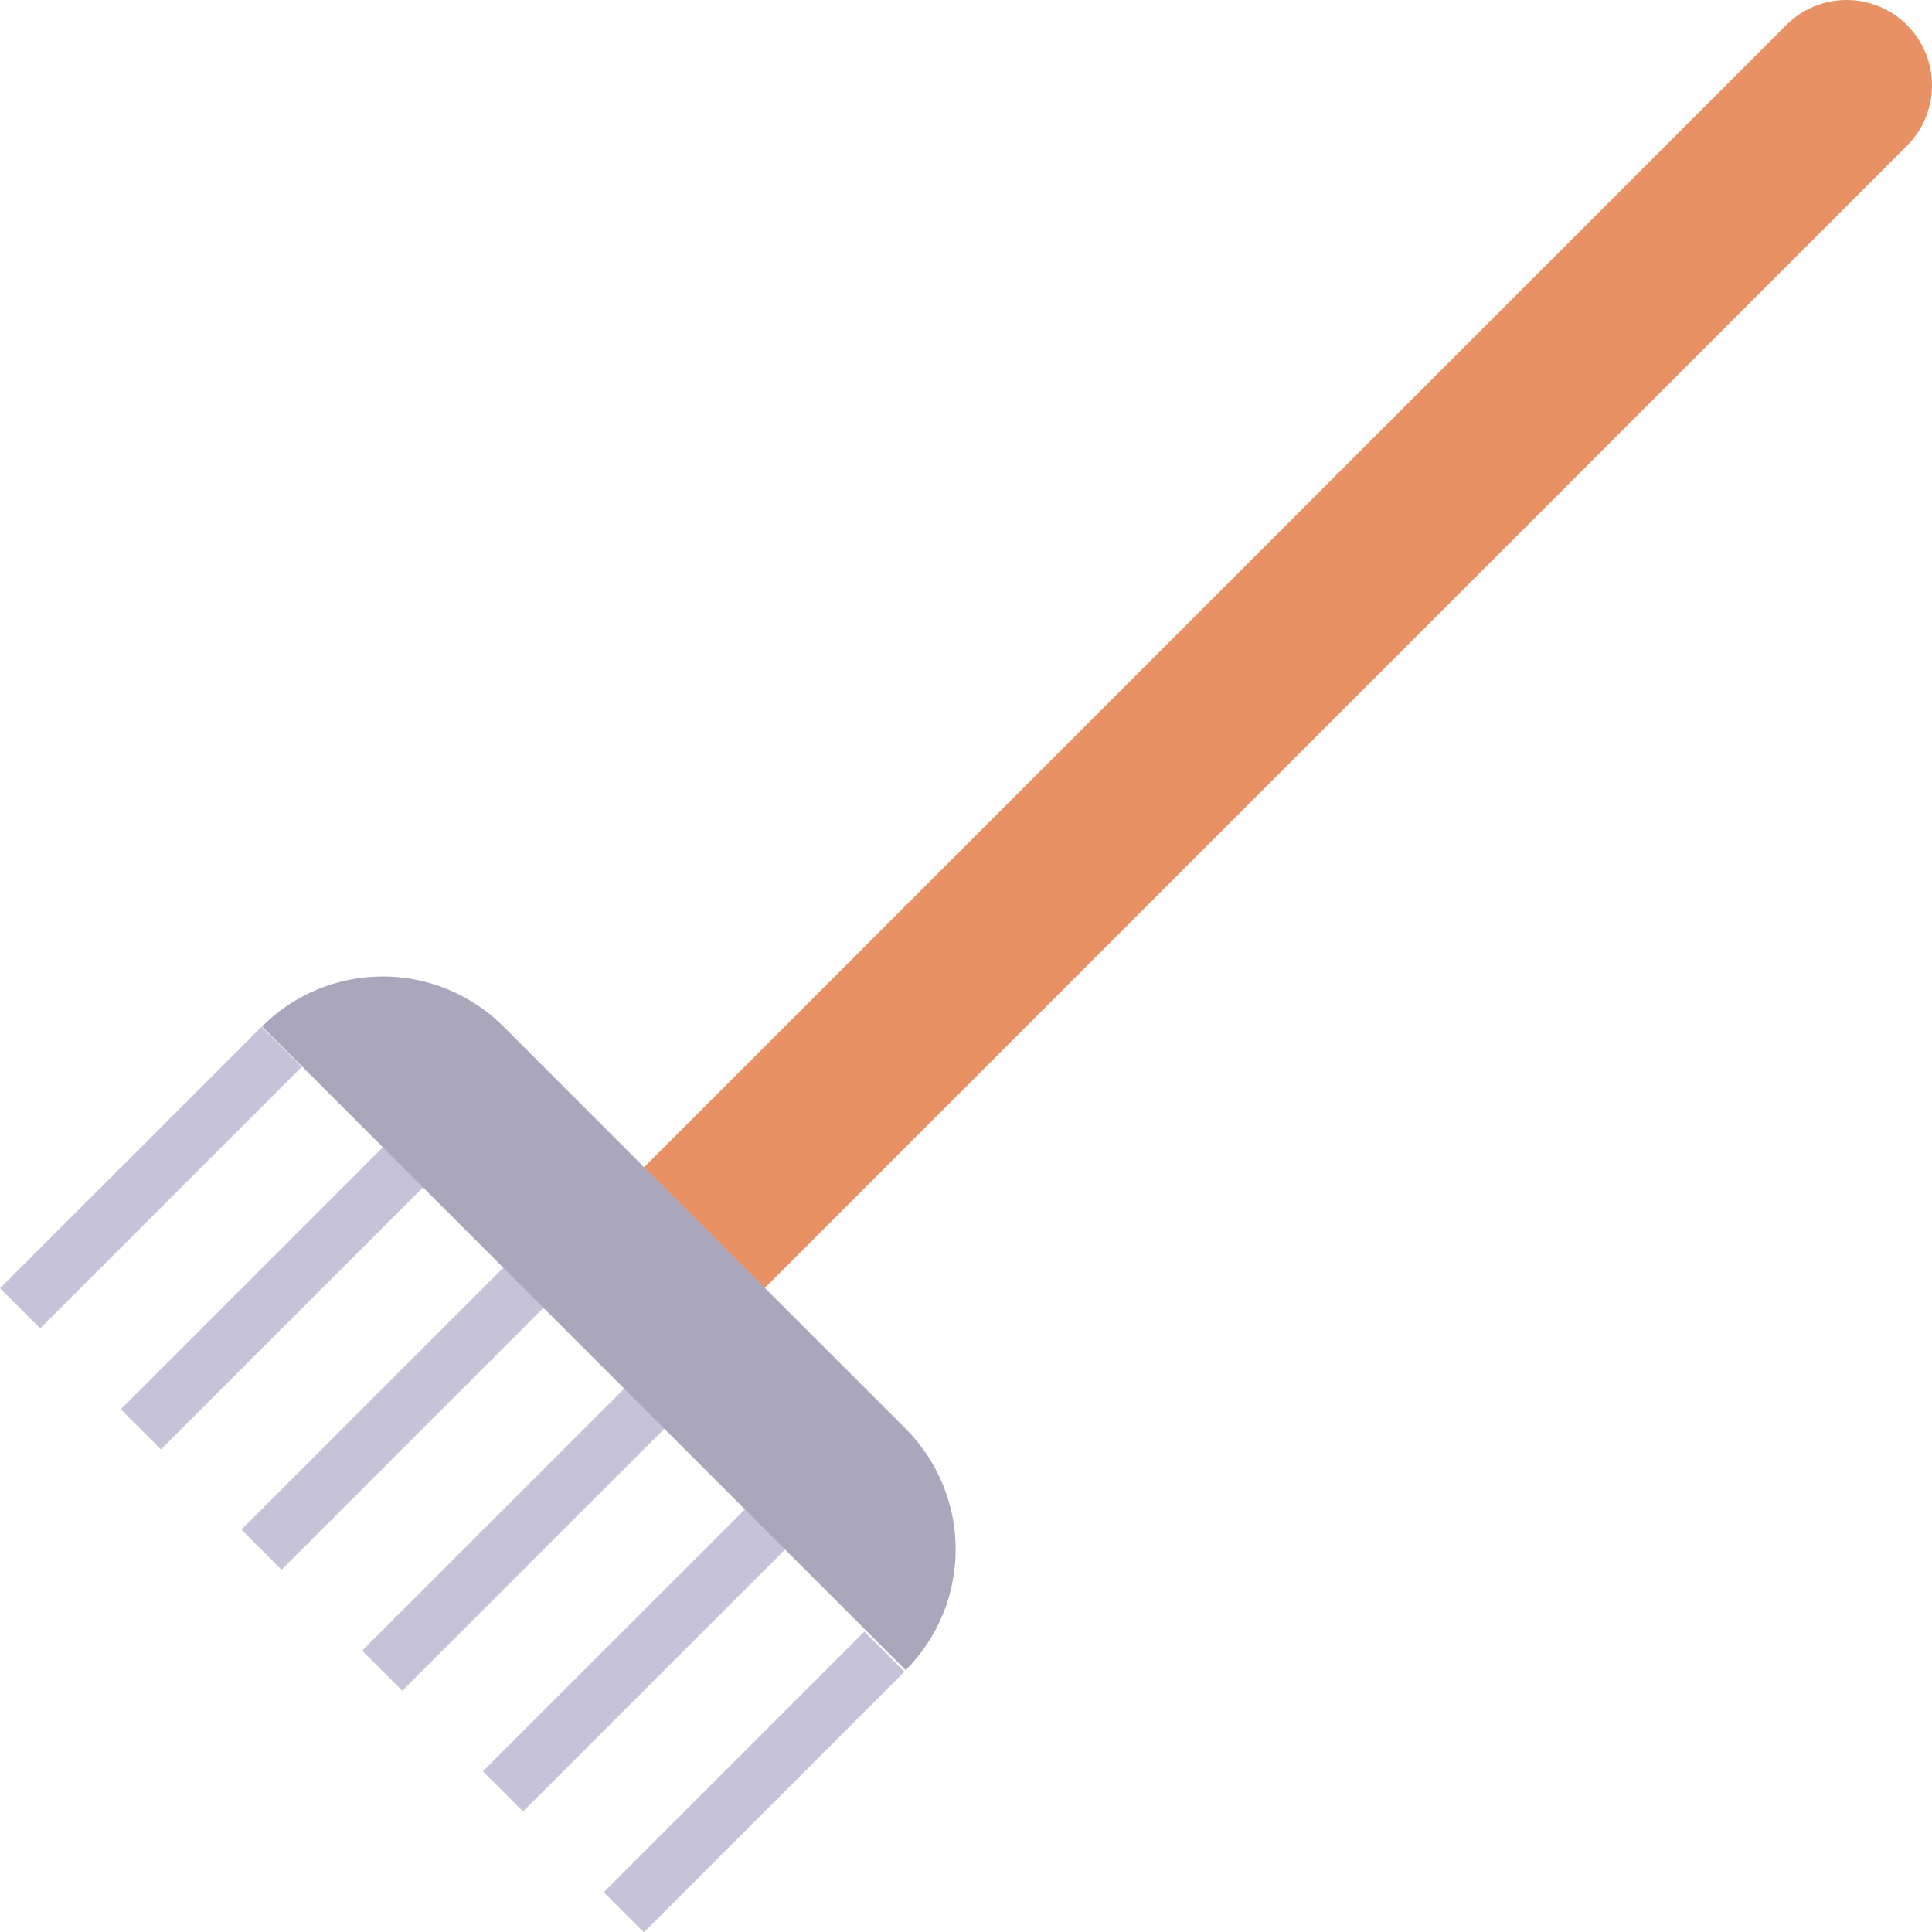 <svg width="512" height="512" viewBox="0 0 512 512" fill="none" xmlns="http://www.w3.org/2000/svg">
<g clip-path="url(#clip0_17_140)">
<path d="M489.387 8.76989e-06C495.384 8.76989e-06 501.136 2.382 505.377 6.623C509.618 10.864 512 16.616 512 22.613C512.003 25.584 511.42 28.526 510.285 31.271C509.15 34.017 507.486 36.511 505.387 38.613L176 368L144 336L473.387 6.613C475.489 4.514 477.983 2.85 480.729 1.715C483.474 0.58 486.416 -0.003 489.387 8.76989e-06Z" fill="#E79165"/>
<path d="M10.645 352.032L0.011 341.397L69.333 272.107L79.968 282.741L10.645 352.032ZM170.635 512.096L160 501.461L229.077 432.384L239.712 443.019L170.635 512.096ZM138.613 480.053L127.979 469.419L223.68 373.728L234.315 384.363L138.613 480.053ZM42.645 384.107L32.021 373.472L133.376 272.117L144.011 282.752L42.645 384.107ZM74.613 416L63.979 405.355L159.68 309.664L170.315 320.299L74.613 416ZM106.613 448.075L95.979 437.44L191.68 341.749L202.315 352.384L106.613 448.075Z" fill="#C6C3D8"/>
<path d="M240.011 442.592L69.44 272.011C77.921 263.533 89.422 258.771 101.414 258.771C113.405 258.771 124.906 263.533 133.387 272.011L240.022 378.645C248.499 387.126 253.261 398.627 253.261 410.619C253.261 422.61 248.499 434.111 240.022 442.592H240.011Z" fill="#AAA7BC"/>
</g>
<defs>
<clipPath id="clip0_17_140">
<rect width="512" height="512" fill="white"/>
</clipPath>
</defs>
</svg>

